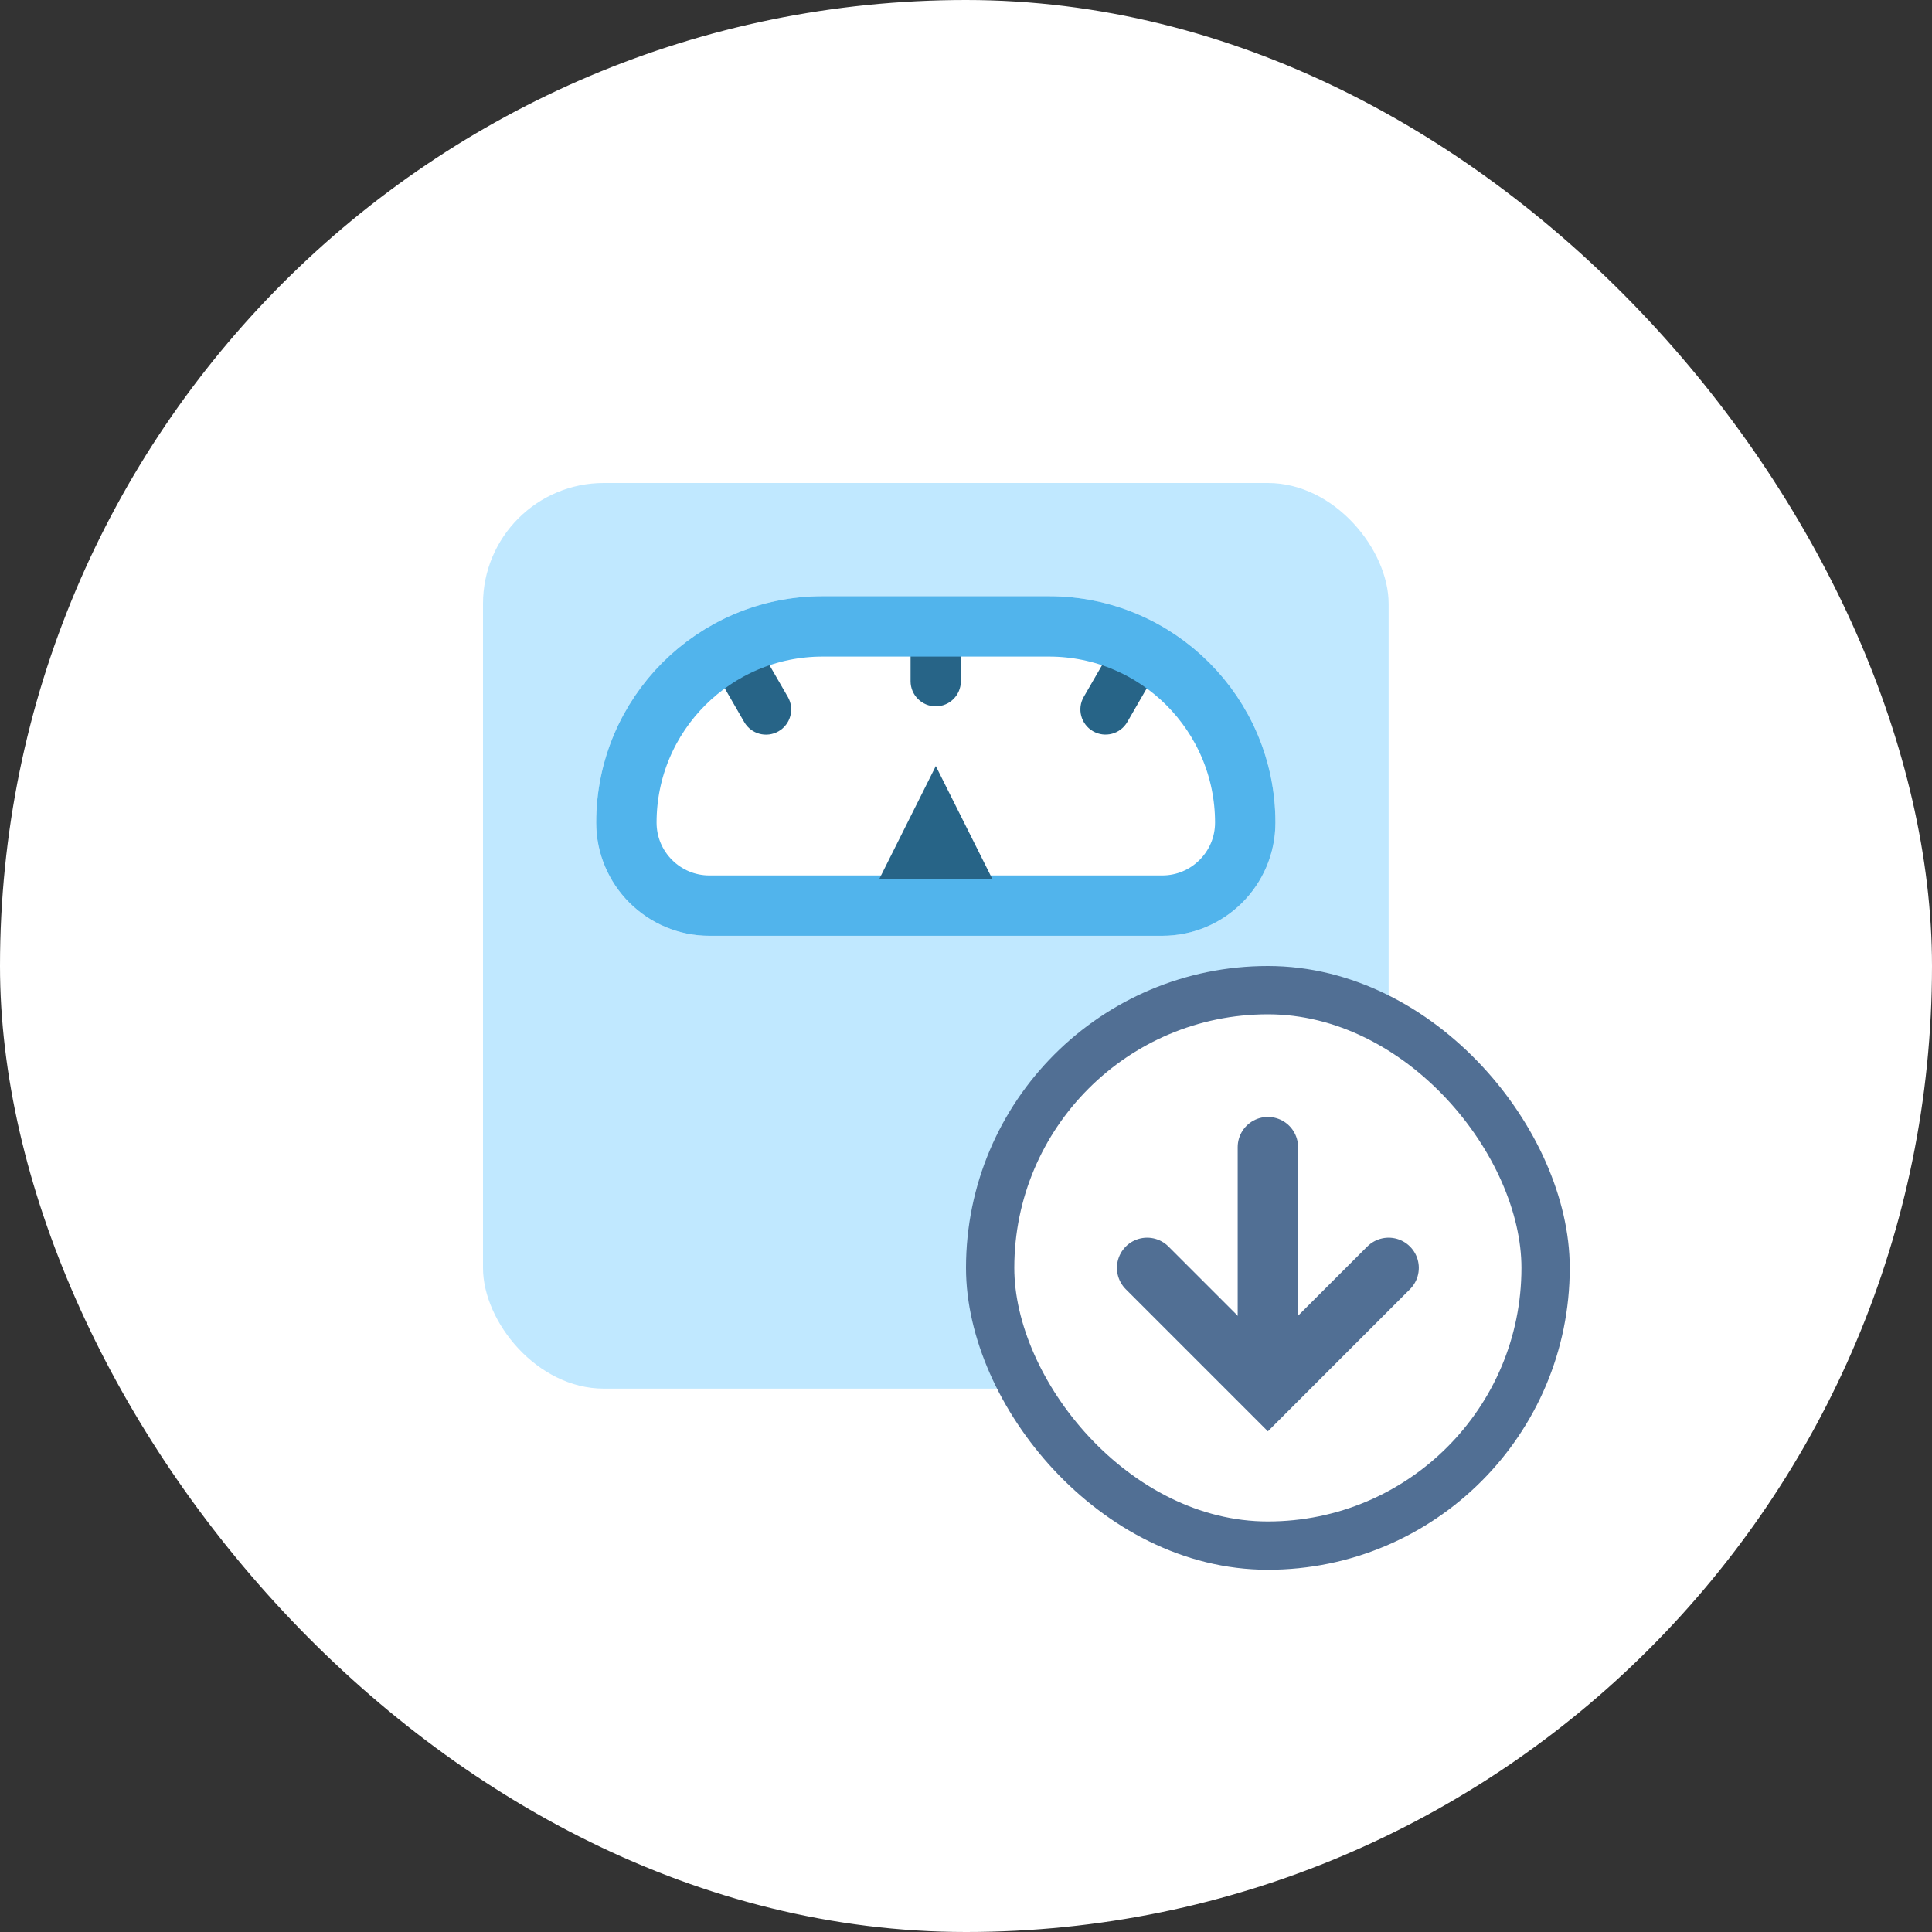<svg width="32" height="32" viewBox="0 0 32 32" fill="none" xmlns="http://www.w3.org/2000/svg">
<rect x="0" y="0" width="32" height="32" fill="#333333" stroke="none"/>
<rect width="32" height="32" rx="16" fill="white"/>
<rect x="8" y="8" width="15" height="15" rx="2" fill="#C0E8FF"/>
<path d="M9.875 13.625C9.875 11.554 11.554 9.875 13.625 9.875H17.375C19.446 9.875 21.125 11.554 21.125 13.625C21.125 14.661 20.285 15.5 19.25 15.5H11.75C10.714 15.5 9.875 14.661 9.875 13.625Z" fill="white"/>
<path fill-rule="evenodd" clip-rule="evenodd" d="M15.499 11.699C15.269 11.699 15.082 11.513 15.082 11.283L15.082 10.397L15.915 10.397L15.915 11.283C15.915 11.513 15.729 11.699 15.499 11.699Z" fill="#276487"/>
<path fill-rule="evenodd" clip-rule="evenodd" d="M18.103 12.111C17.904 11.996 17.835 11.741 17.951 11.541L18.628 10.369L19.349 10.785L18.672 11.958C18.557 12.158 18.302 12.226 18.103 12.111Z" fill="#276487"/>
<path fill-rule="evenodd" clip-rule="evenodd" d="M12.896 12.112C12.697 12.227 12.442 12.159 12.327 11.96L11.65 10.787L12.371 10.37L13.049 11.543C13.164 11.742 13.095 11.997 12.896 12.112Z" fill="#276487"/>
<path d="M10.375 13.625C10.375 11.83 11.83 10.375 13.625 10.375H17.375C19.17 10.375 20.625 11.83 20.625 13.625C20.625 14.384 20.009 15 19.25 15H11.75C10.991 15 10.375 14.384 10.375 13.625Z" stroke="#51B4EC"/>
<path d="M15.5 12.688L14.562 14.562H16.438L15.5 12.688Z" fill="#276487"/>
<rect x="16.4" y="16.4" width="9.2" height="9.2" rx="4.6" fill="white" stroke="#516F94" stroke-width="0.8"/>
<path d="M21 19V22" stroke="#516F94" stroke-linecap="round"/>
<path d="M23 21L21 23L19 21" stroke="#516F94" stroke-linecap="round"/>
</svg>
